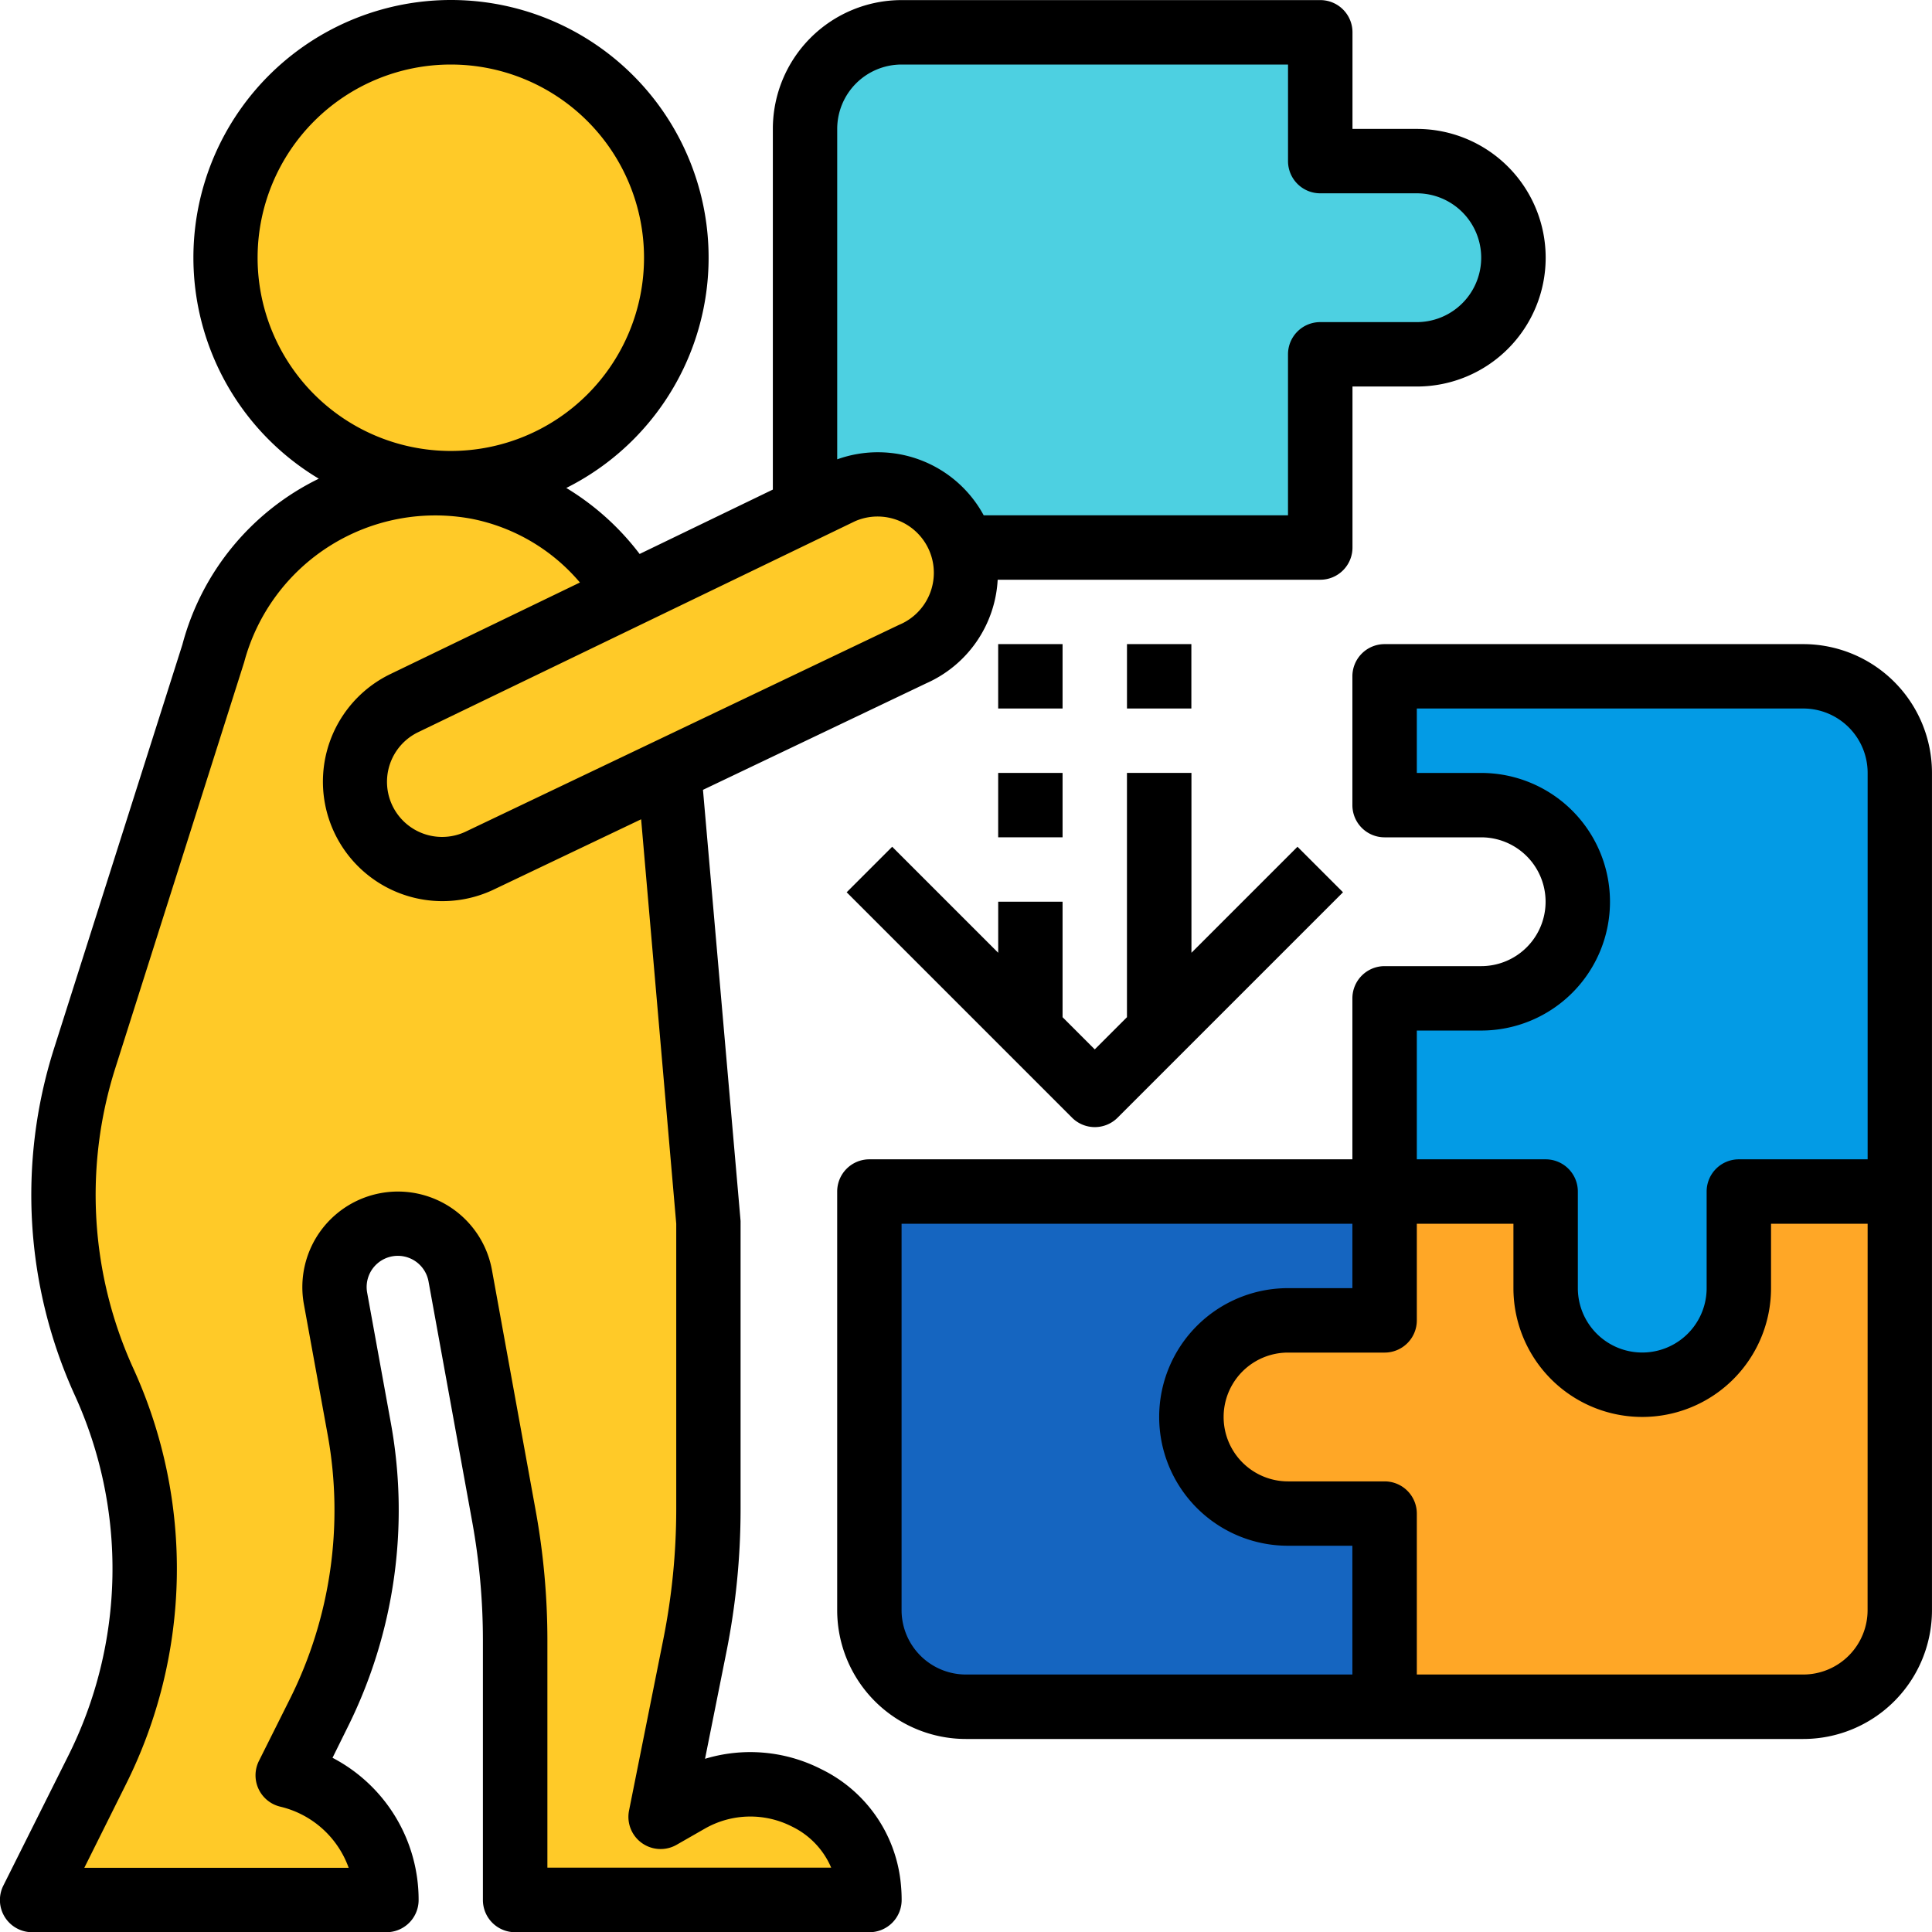 <svg xmlns="http://www.w3.org/2000/svg" width="79.995" height="80" viewBox="0 0 79.995 80">
  <g id="solucion" transform="translate(-2 -1.996)">
    <path id="Trazado_145896" data-name="Trazado 145896" d="M33.5,24.332H48.332v-8h4a4,4,0,1,0,0-8h-4V3H31a4,4,0,0,0-4,4V22.763l1.533-.74a3.658,3.658,0,0,1,4.97,2.309Z" transform="translate(8.331 0.335)" fill="#4dd0e1"/>
    <path id="Trazado_145897" data-name="Trazado 145897" d="M61.665,43a4,4,0,1,1-8,0V39H47v5.333H43a4,4,0,0,0,0,8h4v8H64.331a4,4,0,0,0,4-4V39H61.665Z" transform="translate(12.33 12.331)" fill="#ffa726"/>
    <path id="Trazado_145898" data-name="Trazado 145898" d="M62.332,23H45v5.333h4a4,4,0,0,1,0,8H45v8h6.666v4a4,4,0,0,0,8,0v-4h6.666V27A4,4,0,0,0,62.332,23Z" transform="translate(14.329 6.999)" fill="#039be5"/>
    <path id="Trazado_145899" data-name="Trazado 145899" d="M46.332,52.332a4,4,0,0,1,0-8h4V39H29V56.332a4,4,0,0,0,4,4H50.332v-8Z" transform="translate(8.998 12.331)" fill="#1565c0"/>
    <path id="Trazado_145907" data-name="Trazado 145907" d="M9.333,0A9.333,9.333,0,1,1,0,9.333,9.333,9.333,0,0,1,9.333,0Z" transform="translate(11.333 3.335)" fill="#ffca28"/>
    <path id="Trazado_145900" data-name="Trazado 145900" d="M41.5,19.667a3.658,3.658,0,0,0-4.97-2.309L35,18.1l-7.3,3.526a9.317,9.317,0,0,0-6.229-4.452A9.477,9.477,0,0,0,10.486,24.08L5.175,40.814a18.7,18.7,0,0,0,.8,13.4,18.707,18.707,0,0,1-.3,16.1L3,75.663H17.666a5.325,5.325,0,0,0-4.081-5.17l1.293-2.586A18.7,18.7,0,0,0,16.551,56.2l-.989-5.44a2.624,2.624,0,1,1,5.162-.933l1.811,9.961A28.681,28.681,0,0,1,23,64.923V75.663H37.664a5.308,5.308,0,0,0-.036-.621,4.962,4.962,0,0,0-7.43-3.493l-1.179.667,1.42-7.1A28.7,28.7,0,0,0,31,59.485V47.665L29.366,28.892l10.1-4.825a3.625,3.625,0,0,0,2.033-4.4Z" transform="translate(0.333 4.999)" fill="#ffca28"/>
    <path id="Trazado_145901" data-name="Trazado 145901" d="M68,22H50.665a1.333,1.333,0,0,0-1.333,1.333v5.333A1.333,1.333,0,0,0,50.665,30h4a2.666,2.666,0,0,1,0,5.333h-4a1.333,1.333,0,0,0-1.333,1.333v6.666h-20A1.333,1.333,0,0,0,28,44.665V62a5.333,5.333,0,0,0,5.333,5.333H68A5.333,5.333,0,0,0,73.33,62V27.333A5.333,5.333,0,0,0,68,22ZM54.665,38a5.333,5.333,0,0,0,0-10.666H52V24.666H68a2.666,2.666,0,0,1,2.666,2.666v16H65.331A1.333,1.333,0,0,0,64,44.665v4a2.666,2.666,0,1,1-5.333,0v-4a1.333,1.333,0,0,0-1.333-1.333H52V38ZM49.332,64.664h-16A2.666,2.666,0,0,1,30.666,62V46H49.332v2.666H46.665a5.333,5.333,0,0,0,0,10.666h2.666ZM70.664,62A2.666,2.666,0,0,1,68,64.664H52V58a1.333,1.333,0,0,0-1.333-1.333h-4a2.666,2.666,0,0,1,0-5.333h4A1.333,1.333,0,0,0,52,50V46h4v2.666a5.333,5.333,0,0,0,10.666,0V46h4Z" transform="translate(8.664 6.666)"/>
    <path id="Trazado_145902" data-name="Trazado 145902" d="M3.333,82H18a1.333,1.333,0,0,0,1.333-1.333,6.629,6.629,0,0,0-3.565-5.889L16.4,73.5a20.152,20.152,0,0,0,1.791-12.543l-.989-5.44a1.291,1.291,0,0,1,2.541-.463l1.811,9.962a27.48,27.48,0,0,1,.441,4.9V80.662A1.333,1.333,0,0,0,23.332,82H38a1.333,1.333,0,0,0,1.333-1.333,6.682,6.682,0,0,0-.045-.775A5.9,5.9,0,0,0,36,75.247a6.461,6.461,0,0,0-4.808-.427l.888-4.437a30.161,30.161,0,0,0,.584-5.9V52.55L31.107,34.7l9.251-4.414A4.982,4.982,0,0,0,43.309,26H56.663A1.333,1.333,0,0,0,58,24.666V18h2.666a5.333,5.333,0,0,0,0-10.666H58v-4A1.333,1.333,0,0,0,56.663,2H39.331A5.333,5.333,0,0,0,34,7.334V22.267l-5.516,2.666A10.866,10.866,0,0,0,25.448,22.2,10.666,10.666,0,1,0,15.2,21.816a10.691,10.691,0,0,0-5.648,6.869L4.237,45.41a20,20,0,0,0,.857,14.35,17.3,17.3,0,0,1-.277,14.954L2.14,80.066A1.333,1.333,0,0,0,3.333,82ZM39.268,27.85l-.04.017L21.263,36.439a2.282,2.282,0,0,1-1.975-4.114L37.4,23.579a2.33,2.33,0,0,1,3.266,2.136,2.333,2.333,0,0,1-1.4,2.136Zm.063-23.182h16v4A1.333,1.333,0,0,0,56.663,10h4a2.666,2.666,0,1,1,0,5.333h-4a1.333,1.333,0,0,0-1.333,1.333v6.666h-12.6a4.982,4.982,0,0,0-6.065-2.317V7.334a2.666,2.666,0,0,1,2.666-2.666Zm-26.665,8a8,8,0,1,1,8,8A8,8,0,0,1,12.666,12.667ZM7.2,75.905a19.956,19.956,0,0,0,.32-17.249,17.332,17.332,0,0,1-.744-12.439l5.333-16.8a8.191,8.191,0,0,1,9.441-5.936,7.866,7.866,0,0,1,4.462,2.634l-7.879,3.806a4.948,4.948,0,0,0,4.28,8.922l6.133-2.924L30,52.664V64.484a27.6,27.6,0,0,1-.533,5.376l-1.421,7.1a1.333,1.333,0,0,0,1.969,1.42l1.179-.675a3.794,3.794,0,0,1,3.6-.079,3.349,3.349,0,0,1,1.621,1.7H24.665V69.922a30.089,30.089,0,0,0-.485-5.379L22.369,54.58A3.957,3.957,0,1,0,14.583,56l.991,5.44a17.475,17.475,0,0,1-1.555,10.873L12.725,74.9a1.333,1.333,0,0,0,.875,1.9,3.985,3.985,0,0,1,2.837,2.533H5.491Z"/>
    <path id="Trazado_145903" data-name="Trazado 145903" d="M34.569,33.447l-4.39-4.39-1.885,1.885,9.333,9.333a1.333,1.333,0,0,0,1.885,0l9.333-9.333-1.885-1.885-4.39,4.39V26H39.9V36.114l-1.333,1.333-1.333-1.333V31.333H34.569Z" transform="translate(8.762 7.999)"/>
    <path id="Trazado_145904" data-name="Trazado 145904" d="M33,26h2.666v2.666H33Z" transform="translate(10.33 7.999)"/>
    <path id="Trazado_145905" data-name="Trazado 145905" d="M33,22h2.666v2.666H33Z" transform="translate(10.33 6.666)"/>
    <path id="Trazado_145906" data-name="Trazado 145906" d="M37,22h2.666v2.666H37Z" transform="translate(11.663 6.666)"/>
  </g>
</svg>
